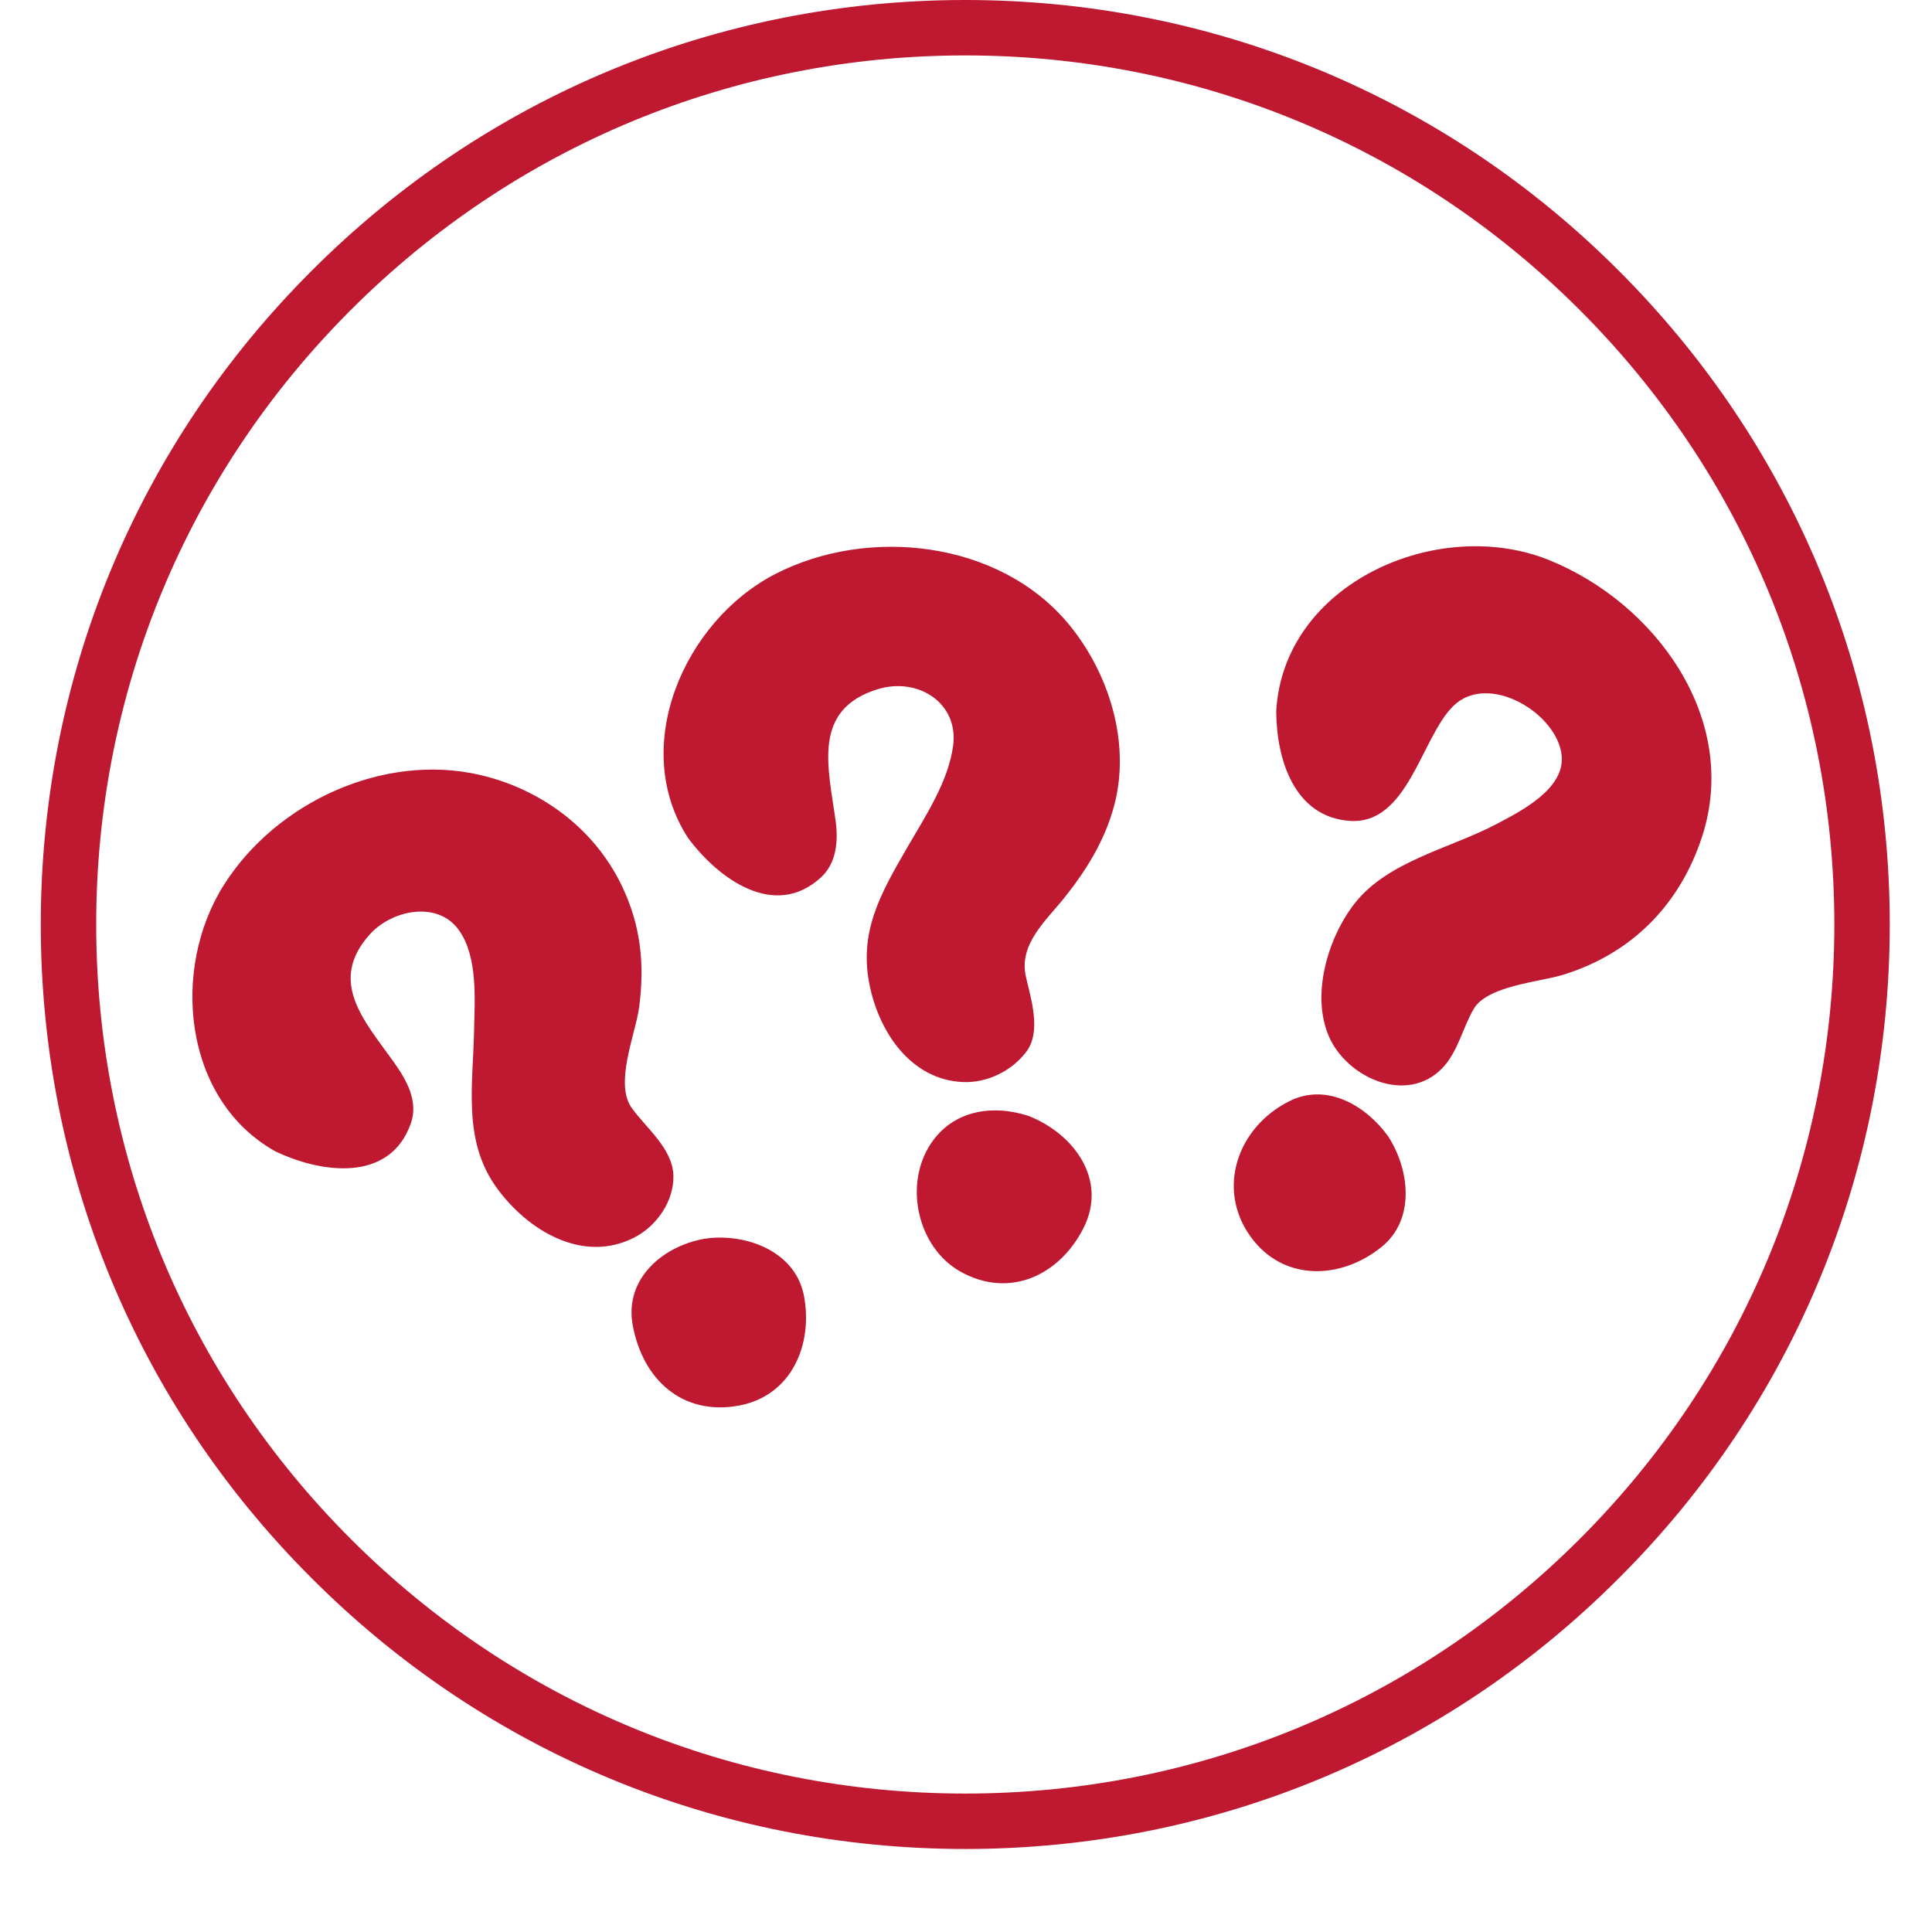 <svg xmlns="http://www.w3.org/2000/svg" xmlns:xlink="http://www.w3.org/1999/xlink" width="500" zoomAndPan="magnify" viewBox="0 0 375 375" height="500" preserveAspectRatio="xMidYMid meet" version="1.0"><defs><clipPath id="id1"><path d="M 7.914 0 L 366.801 0 L 366.801 358.887 L 7.914 358.887 Z M 7.914 0 " clip-rule="nonzero"/></clipPath></defs><g clip-path="url(#id1)"><path fill="#be1931" d="M 187.355 358.887 C 139.449 358.887 94.336 340.238 60.484 306.316 C 26.559 272.465 7.914 227.352 7.914 179.441 C 7.914 131.535 26.559 86.422 60.484 52.57 C 94.336 18.648 139.449 0 187.355 0 C 235.266 0 280.379 18.648 314.23 52.57 C 348.152 86.496 366.801 131.535 366.801 179.441 C 366.801 227.352 348.152 272.465 314.23 306.316 C 280.379 340.238 235.266 358.887 187.355 358.887 Z M 187.355 10.758 C 142.316 10.758 99.93 28.328 68.086 60.172 C 36.242 92.016 18.672 134.402 18.672 179.441 C 18.672 224.484 36.242 266.871 68.086 298.715 C 99.93 330.559 142.316 348.129 187.355 348.129 C 232.398 348.129 274.781 330.559 306.625 298.715 C 338.469 266.871 356.043 224.484 356.043 179.441 C 356.043 134.402 338.469 92.016 306.625 60.172 C 274.781 28.328 232.398 10.758 187.355 10.758 Z M 187.355 10.758 " fill-opacity="1" fill-rule="nonzero"/></g><path fill="#be1931" d="M 94.34 222.188 C 91.348 210.758 99.207 181.648 86.645 175.789 C 81.012 173.16 68.457 176.133 65.66 188.832 C 64.242 195.266 72.629 203.688 76.621 209.977 C 82.117 218.637 72.23 230.98 54.406 221.699 C 36.582 212.422 34.215 184.141 49.453 166.996 C 70.402 144.418 107.891 145.625 120.434 176.211 C 126.344 190.617 118.281 205.855 119.641 213.199 C 120.457 219.184 134.434 225.527 126.082 235.082 C 113.871 249.051 96.242 230.895 94.34 222.188 Z M 137.375 242.371 C 127.266 243.805 118.52 253.172 130.215 267.848 C 136.465 274.258 149.938 271.113 153.191 263.137 C 158.332 247.094 147.207 240.98 137.375 242.371 Z M 156.379 110.93 C 134.918 119.008 123.852 145.141 135.312 161.652 C 146.773 178.16 161.262 171.836 160.426 161.613 C 159.82 154.191 156.312 142.836 160.562 137.797 C 168.949 127.859 181.445 131.07 185.207 136.02 C 193.598 147.055 173.098 169.16 170.43 180.668 C 168.062 189.262 175.223 213.535 192.523 206.855 C 204.363 202.285 194.941 190.168 197.008 184.488 C 199.223 177.355 213.445 167.621 214.918 152.117 C 218.047 119.211 185.426 100.691 156.379 110.93 Z M 199.133 218.562 C 189.516 215.125 177.418 219.348 180.938 237.777 C 183.488 246.363 196.879 249.852 203.469 244.305 C 215.484 232.496 208.484 221.906 199.133 218.562 Z M 296.66 109.469 C 274.562 103.336 250.219 117.918 249.734 138.008 C 249.254 158.102 264.688 161.543 270.043 152.793 C 273.934 146.441 277.797 135.203 284.199 133.641 C 296.828 130.559 305.027 140.523 305.148 146.738 C 305.418 160.598 275.824 166.363 266.887 174.082 C 259.906 179.625 251.375 203.453 269.289 208.262 C 281.543 211.555 281.082 196.211 286.098 192.844 C 292.094 188.387 309.316 188.914 319.648 177.266 C 341.582 152.531 326.156 118.336 296.66 109.469 Z M 241.695 226.402 C 238.691 234.84 247.449 245.551 256.043 244.961 C 272.707 242.512 273.301 229.828 267.719 221.613 C 261.98 213.168 249.719 209.438 241.695 226.402 Z M 241.695 226.402 " fill-opacity="1" fill-rule="nonzero"/><path fill="#be1931" d="M 48.852 191.062 C 46.957 195.719 48.016 201 49.82 205.562 C 51.266 209.219 54.691 214.977 59.32 214.066 C 60.043 213.922 60.602 212.98 60.332 212.281 C 59.031 208.871 55.453 206.887 53.98 203.301 C 52.387 199.414 52.367 195.102 51.438 191.062 C 51.109 189.637 49.309 189.938 48.852 191.062 Z M 105.332 195.418 C 105.965 197.621 106.25 199.887 106.641 202.141 C 106.953 203.941 107.363 206.238 108.172 207.871 C 108.383 208.297 109.113 208.312 109.316 207.871 C 111.25 203.727 109.469 198.289 107.637 194.445 C 107.012 193.133 104.941 194.062 105.332 195.418 Z M 136.402 252.469 C 136.332 253.363 136.324 252.754 137.41 252.648 C 138.535 252.539 139.633 252.707 140.711 252.996 C 143.133 253.648 144.801 255.25 144.574 257.84 C 144.34 260.438 148.383 260.414 148.613 257.84 C 149.039 253.074 145.312 249.902 140.996 248.902 C 137.93 248.191 132.695 248.375 132.363 252.469 C 132.152 255.07 136.195 255.047 136.402 252.469 Z M 144.68 131.918 C 139.301 136.621 134.285 153.434 143.137 157.16 C 144.047 157.547 144.945 156.605 144.977 155.762 C 145.027 154.246 144.645 153.168 144.133 151.738 C 143.254 149.285 143.277 146.645 143.641 144.098 C 144.176 140.355 145.922 136.84 146.922 133.219 C 147.297 131.863 145.66 131.059 144.68 131.918 Z M 192.629 162.023 C 192.168 164.262 191.367 166.391 190.664 168.562 C 190.102 170.312 189.375 172.57 189.336 174.402 C 189.324 174.863 189.926 175.289 190.332 174.977 C 193.961 172.207 194.941 166.621 195.109 162.355 C 195.168 160.941 192.918 160.621 192.629 162.023 Z M 193.531 227.129 C 193.328 227.445 192.961 227.414 193.266 227.402 C 193.676 227.387 194.09 227.57 194.469 227.707 C 195.449 228.055 196.344 228.781 197.094 229.477 C 198.898 231.145 199.754 233.348 198.348 235.527 C 196.93 237.723 200.43 239.746 201.836 237.566 C 204.434 233.539 202.734 228.996 199.344 226.074 C 197.031 224.082 192.23 221.637 190.039 225.09 C 188.641 227.297 192.137 229.32 193.531 227.129 Z M 275.043 119.504 C 270.074 119.773 265.906 122.883 262.543 126.387 C 259.891 129.152 255.559 135.512 258.816 139.121 C 259.359 139.727 260.312 139.637 260.871 139.121 C 262.055 138.027 262.289 136.594 262.746 135.086 C 263.457 132.746 264.902 130.797 266.551 129.031 C 269.27 126.121 272.953 124.309 275.992 121.793 C 276.891 121.051 276.16 119.445 275.043 119.504 Z M 295.699 172.215 C 294.039 173.727 292.164 174.965 290.336 176.266 C 288.812 177.355 286.93 178.738 285.809 180.23 C 285.496 180.645 285.922 181.23 286.383 181.23 C 288.184 181.227 290.508 180.09 292.031 179.16 C 294.164 177.859 295.949 175.949 297.488 174 C 298.477 172.746 296.934 171.09 295.699 172.215 Z M 257.875 225.324 C 258.426 225.117 257.852 225.328 257.738 225.27 C 258.016 225.414 258.242 225.777 258.41 226.023 C 258.988 226.871 259.305 227.836 259.555 228.816 C 260.137 231.07 259.758 233.812 257.355 234.754 C 254.957 235.691 256 239.602 258.43 238.652 C 262.945 236.883 264.328 232.758 263.555 228.211 C 263.074 225.395 260.531 220.016 256.801 221.426 C 254.387 222.336 255.43 226.246 257.875 225.324 Z M 257.875 225.324 " fill-opacity="1" fill-rule="nonzero"/><path fill="#be1931" d="M 130.707 228.156 C 130.562 222.93 125.406 218.945 122.617 215.055 C 119.18 210.254 123.398 200.652 124.078 195.371 C 125.152 186.988 124.352 179.551 120.688 171.914 C 115.359 160.812 104.969 153.129 93.109 150.402 C 74.352 146.086 53.609 155.762 43.48 171.727 C 33.102 188.086 35.547 213.434 53.391 223.445 C 53.398 223.449 53.402 223.453 53.41 223.457 C 62.293 227.727 75.629 229.613 79.73 218.102 C 81.293 213.719 78.871 209.578 76.43 206.145 C 70.758 198.172 63.535 190.52 71.793 181.348 C 76.051 176.621 84.922 174.777 89.035 180.488 C 92.793 185.703 92.137 194 92.016 200.066 C 91.801 210.727 89.785 221.445 96.426 230.582 C 102.461 238.883 113.172 245.34 123.164 240.18 C 127.531 237.918 130.84 233.074 130.707 228.156 Z M 102.477 231.434 C 92.797 222.141 95.992 208.957 96.098 196.902 C 96.176 188.266 95.359 175.922 85.297 173.223 C 75.688 170.645 64.711 179.312 63.637 188.832 C 62.738 196.812 69.699 203.633 73.957 209.617 C 76.762 213.562 76.895 218.059 72.742 221.172 C 67.711 224.941 60.379 222.34 55.43 219.953 C 41.066 211.895 38.906 193.887 44.098 179.559 C 49.484 164.695 65.301 155.16 80.488 153.645 C 95.363 152.156 108.941 159.641 116.375 172.402 C 121.578 181.34 120.977 190.859 119.086 200.617 C 118.105 205.672 116.375 211.184 118.551 216.125 C 121.055 221.824 129.504 225.352 125.473 232.582 C 119.953 242.48 108.473 237.184 102.477 231.434 Z M 137.375 240.352 C 137.293 240.359 137.223 240.383 137.145 240.402 C 137.043 240.406 136.945 240.406 136.84 240.422 C 128.711 241.809 121.168 248.168 122.801 257.168 C 124.742 267.848 132.504 274.805 143.363 272.836 C 153.59 270.984 157.848 261.039 156.051 251.539 C 154.43 242.984 145.121 239.461 137.375 240.352 Z M 143.418 268.656 C 134.914 271.387 129.004 265.102 126.926 257.34 C 124.973 250.059 131.449 245.504 137.707 244.363 C 143.031 243.828 148.375 245.156 151.234 250.055 C 155.461 257.285 150.727 266.309 143.418 268.656 Z M 150.473 111.422 C 132.781 120.543 122.082 144.969 133.566 162.672 C 133.582 162.695 133.602 162.715 133.617 162.738 C 139.465 170.582 150.375 178.566 159.355 170.297 C 162.375 167.52 162.719 163.219 162.207 159.43 C 160.805 149.066 157.469 137.727 170.383 133.77 C 178.215 131.367 186.16 136.488 184.992 144.828 C 184.012 151.832 179.59 158.453 176.121 164.457 C 170.867 173.543 166.547 181.012 168.883 191.672 C 170.852 200.668 176.973 209.559 186.84 210.023 C 191.594 210.25 196.438 207.855 199.227 204.117 C 202.199 200.133 200.062 193.762 199.117 189.52 C 197.715 183.227 203.062 178.688 206.664 174.164 C 210.945 168.793 214.453 163.086 216.246 156.414 C 219.535 144.188 215.246 130.547 207.375 121.078 C 193.941 104.918 168.504 102.125 150.473 111.422 Z M 213.039 150.234 C 212.746 158.852 208 166.043 202.812 172.559 C 199.809 176.328 196.02 180.086 194.824 184.898 C 193.586 189.887 197.18 195.074 196.465 200.172 C 195.785 205.043 188.809 206.402 184.848 205.809 C 181.23 205.266 178.488 202.418 176.52 199.562 C 168.895 188.527 172.77 178.348 178.781 167.926 C 183.332 160.039 192.945 146.734 188.145 137.059 C 183.52 127.734 169.387 127.145 162.066 133.527 C 154.73 139.926 156.406 148.156 157.797 156.941 C 158.578 161.863 159.16 167.027 153.656 169.281 C 147.027 171.996 140.52 165.301 137.059 160.633 C 128.102 146.828 134.469 129.883 145.75 119.602 C 157.758 108.656 176.793 107.727 191.168 114.031 C 205.707 120.406 213.574 134.688 213.039 150.234 Z M 199.668 216.613 C 192.637 214.289 184.965 215.516 180.68 221.973 C 175.316 230.047 178.176 242.211 186.43 246.824 C 195.965 252.152 205.629 247.523 210.273 238.434 C 215.098 229 208.402 220.043 199.668 216.613 Z M 206.098 237.734 C 202.051 245.652 192.855 247.07 186.035 241.773 C 180.914 237.793 181.109 227.777 184.934 222.922 C 188.191 218.793 194.102 219.027 198.594 220.512 C 206.051 223.438 209.934 230.23 206.098 237.734 Z M 300.598 108.68 C 279.086 100.043 249.129 113.184 247.715 138.008 C 247.715 138.035 247.719 138.059 247.719 138.082 C 247.762 147.34 251.164 158.555 261.973 159.332 C 273.273 160.145 275.848 143.184 282.066 137.051 C 288.891 130.328 302.398 138.496 303.125 146.738 C 303.695 153.188 295.141 157.48 290.484 159.945 C 281.629 164.633 269.414 167.105 262.973 175.309 C 257.781 181.918 254.457 192.98 257.887 201.051 C 261.332 209.16 273 214.461 279.914 207.363 C 282.965 204.234 283.891 199.523 286.047 195.832 C 288.672 191.332 298.863 190.598 303.379 189.211 C 316.676 185.125 326.055 175.633 330.363 162.422 C 337.84 139.508 321.223 116.957 300.598 108.68 Z M 312.973 180.41 C 307.191 184.5 299.941 186.035 293.219 187.84 C 289.113 188.945 285.094 190.191 282.559 193.793 C 279.727 197.812 279.457 204.43 274.285 206.445 C 265.801 209.75 260.5 199.25 260.672 192.723 C 261.004 180.008 269.57 173.871 280.027 169.195 C 288.59 165.367 302.363 161.172 306.199 151.5 C 309.887 142.199 301.012 132.457 291.922 131.312 C 279.156 129.711 275.02 139.117 269.859 149.004 C 267.645 153.25 264.766 156.297 259.645 154.859 C 252.902 152.965 251.773 143.688 251.758 138.008 C 252.785 120.008 270.965 109.977 287.395 110.09 C 303.746 110.211 319.039 122.574 325.203 137.207 C 331.578 152.352 326.414 170.887 312.973 180.41 Z M 250.336 213.703 C 240.199 218.719 236 230.766 242.777 240.086 C 249.121 248.812 260.293 248.398 268.164 242.027 C 274.777 236.68 273.582 226.992 269.465 220.594 C 265.211 214.664 257.617 210.098 250.336 213.703 Z M 267.516 236.543 C 265.988 239.426 262.84 241.008 259.902 242.027 C 254.801 243.797 250.59 242.422 246.859 238.699 C 240.055 231.91 244.117 222.062 251.445 217.652 C 256.801 214.43 262.812 218.223 265.973 222.629 C 265.973 222.633 265.973 222.633 265.977 222.633 C 268.684 226.84 269.973 231.91 267.516 236.543 Z M 267.516 236.543 " fill-opacity="1" fill-rule="nonzero"/></svg>